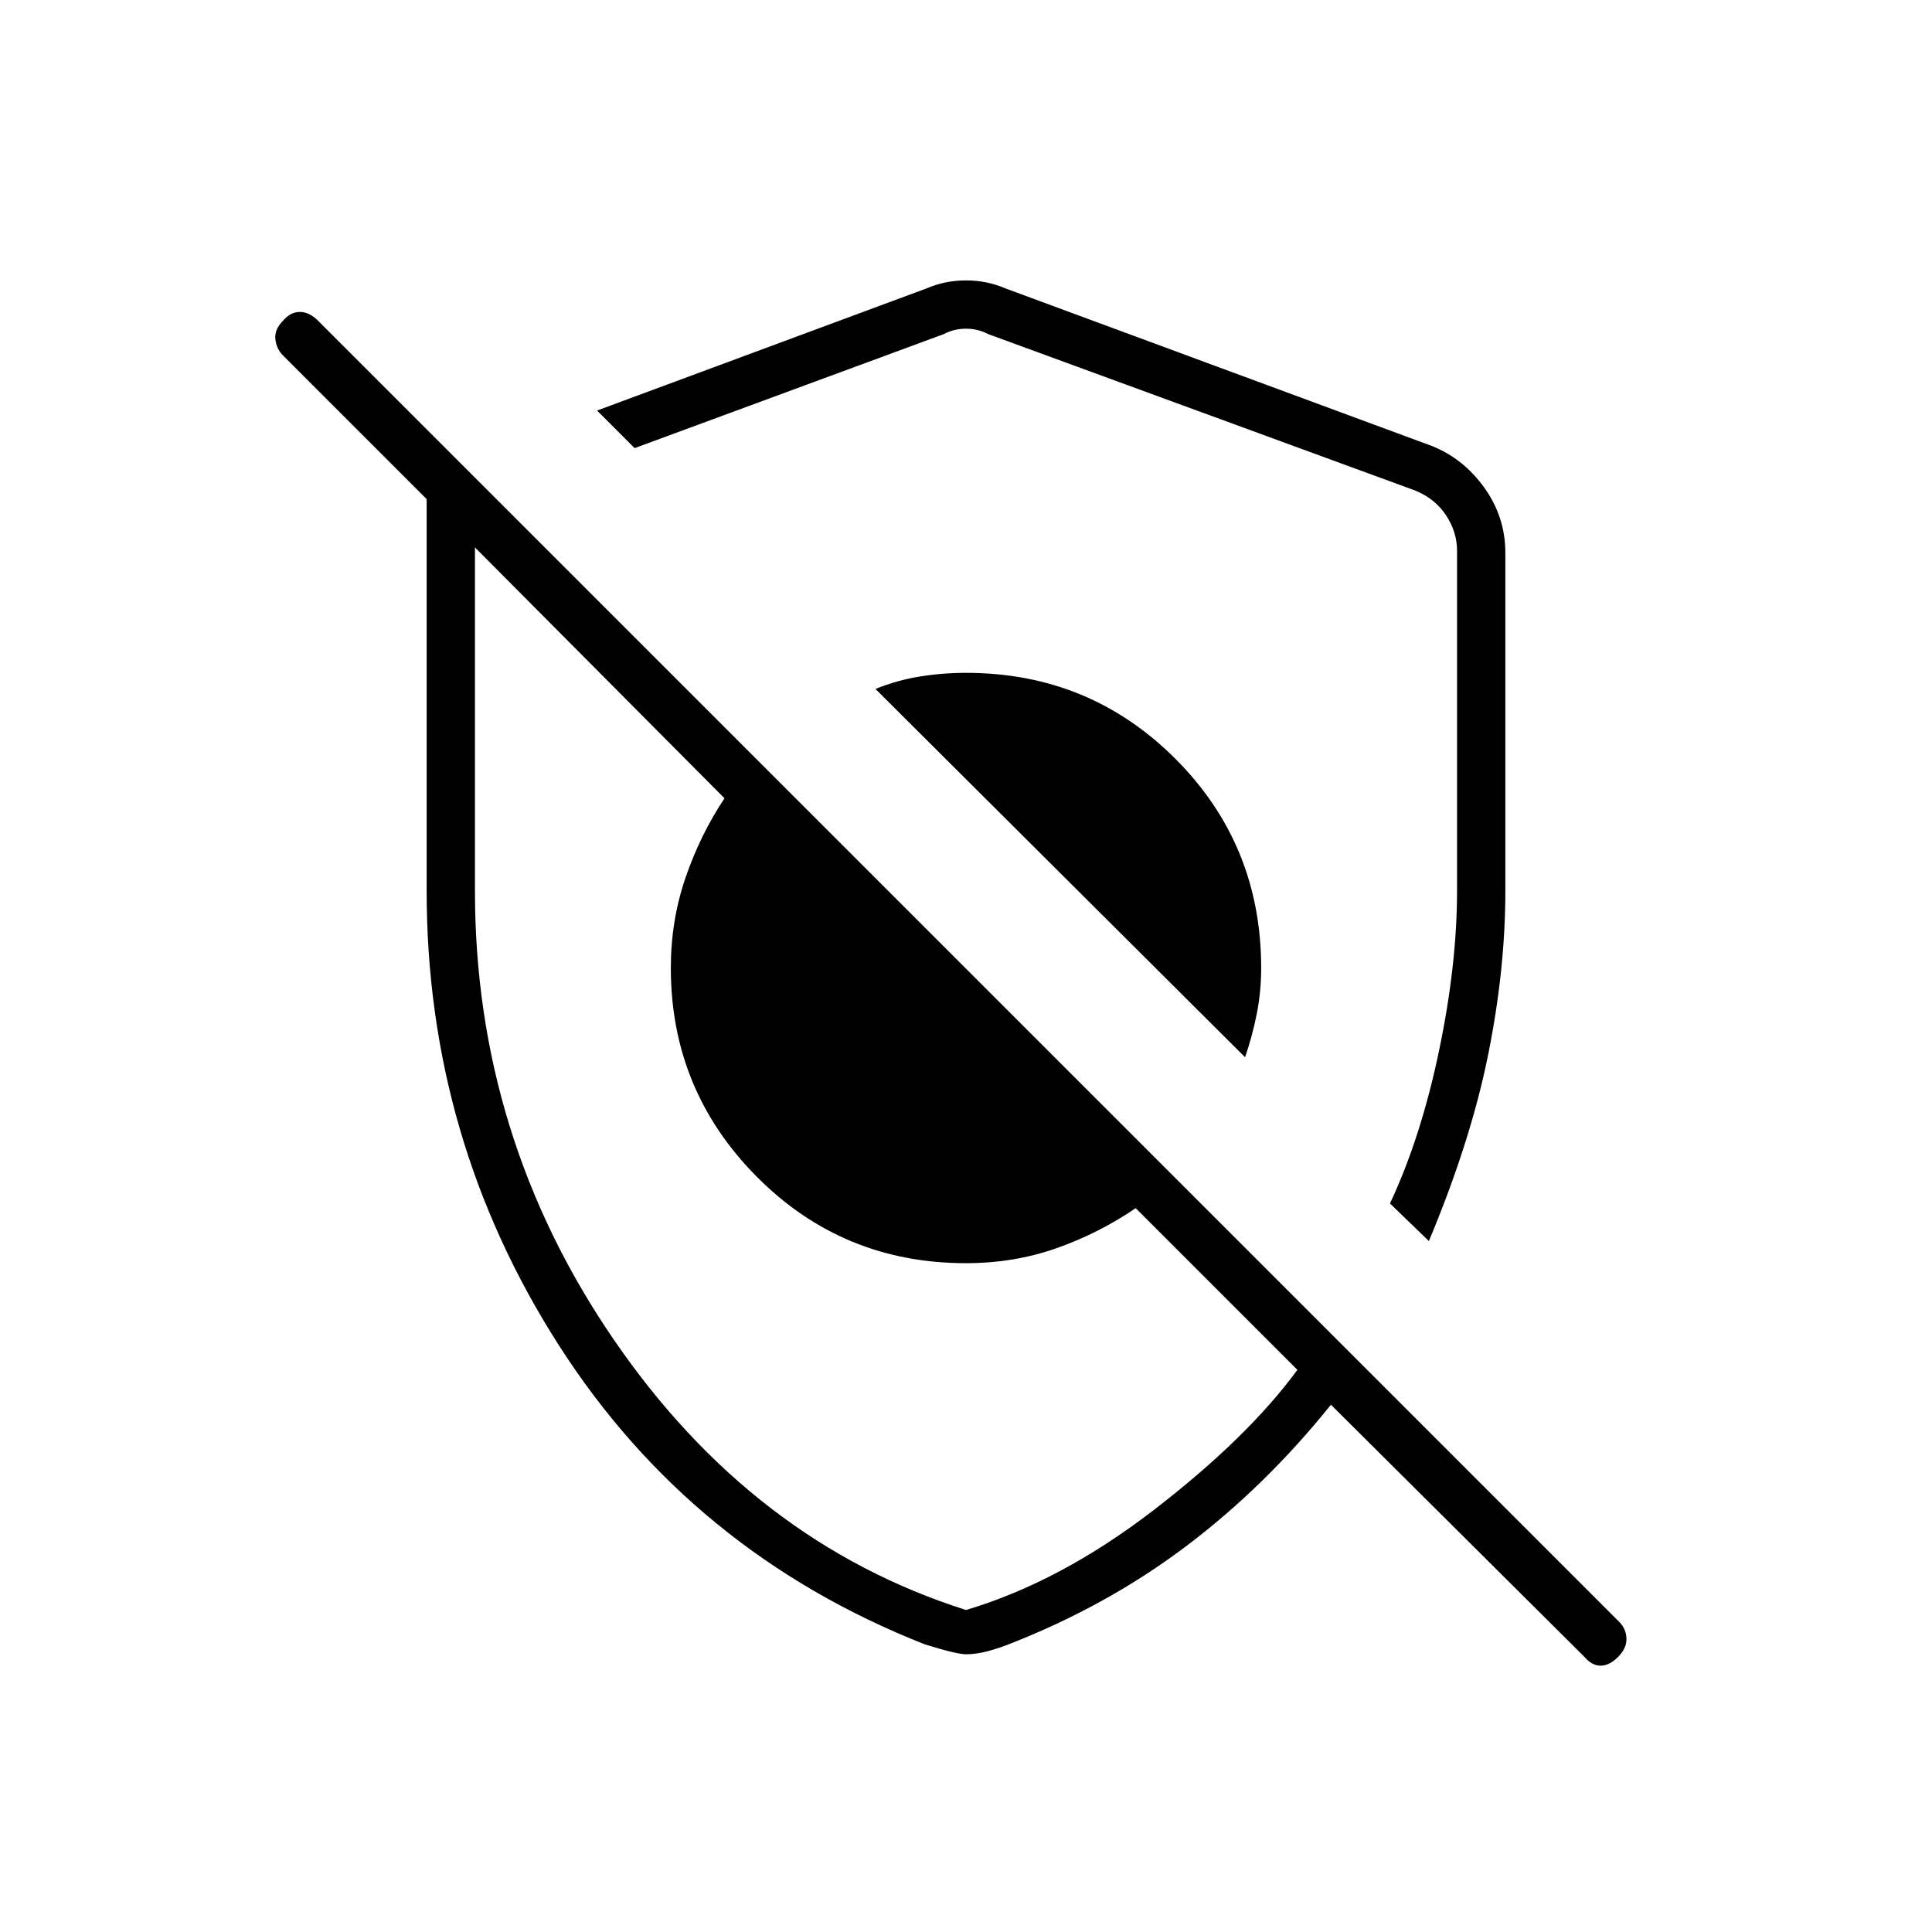 <svg xmlns="http://www.w3.org/2000/svg" height="40" viewBox="0 -960 960 960" width="40"><path d="M618.67-434.67q3.66-10.66 5.83-21.66t2.17-22.67q0-61.33-42.67-104t-104-42.67q-11.67 0-23 1.84-11.33 1.83-22 6.16l183.67 183ZM710-343.33 690.67-362Q706-394.67 715-437.67q9-43 9-79.66v-169q0-9.34-5.5-17.67-5.5-8.33-15.5-12.33L491-794q-5-2.67-11-2.67T469-794l-153.67 56.67L296.67-756l163.66-60.67q9.34-4 19.67-4 10.33 0 19.67 4l212 78.34q15.66 6.33 26 20.83Q748-703 748-685.33v168q0 39.33-8.67 82-8.66 42.66-29.33 92ZM480-138q-4.67 0-20.67-5-115.66-45.67-181.5-148.33Q212-394 212-517.33V-712l-71.33-71.33q-3.34-3.34-3.84-8.17t3.84-9.17Q144.33-805 149-805t9 4.33L804.67-154q3.33 3.33 3.5 8.17.16 4.83-4.17 9.16-4.33 4.34-8.67 4.34-4.33 0-8-4.34L661.33-262q-32.66 40.67-72 70.33Q550-162 501.33-143q-5 2-10.66 3.5Q485-138 480-138Zm24.33-411ZM440-483.33ZM480-160q47-14 93.5-49.83 46.5-35.84 71.17-69.5l-80.34-80.34q-18.66 12.67-39.66 20-21 7.34-44.67 7.34-61.33 0-104-43T333.33-479q0-23.67 7.34-45Q348-545.33 360-563.33L236-688v170.67q0 122.33 69 223Q374-193.67 480-160Z"/></svg>